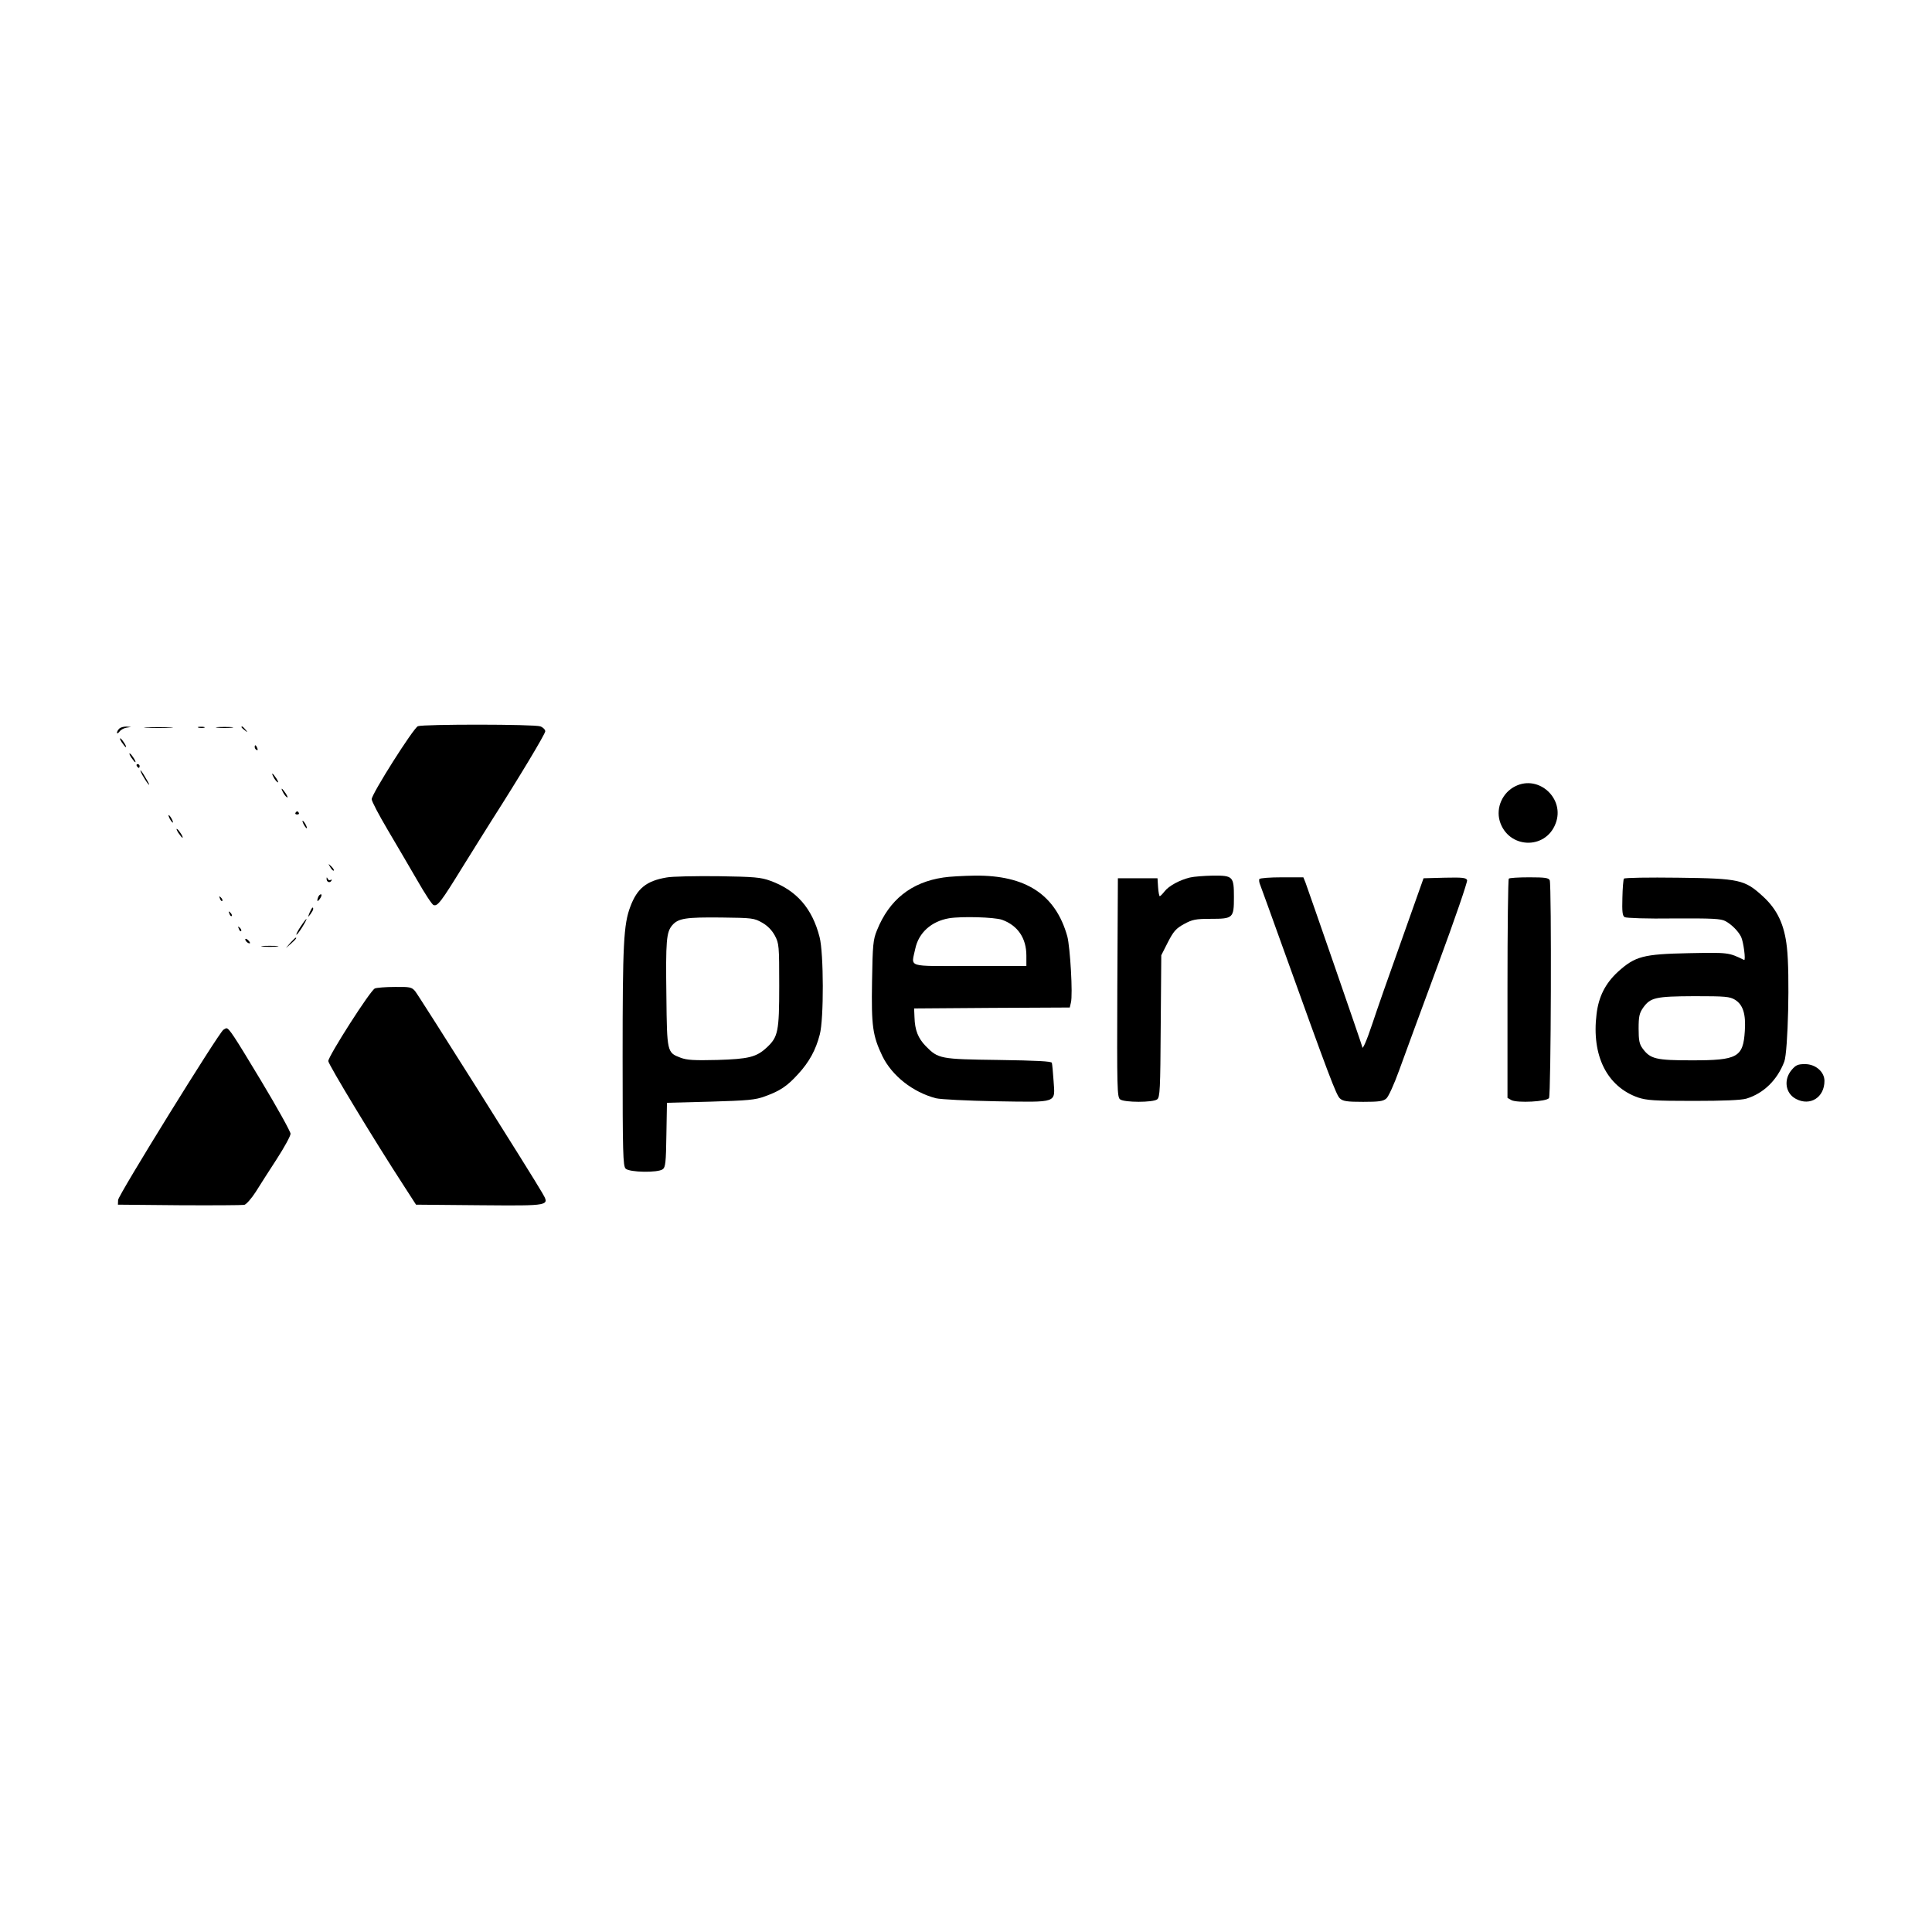 <?xml version="1.0" standalone="no"?>
<!DOCTYPE svg PUBLIC "-//W3C//DTD SVG 20010904//EN"
 "http://www.w3.org/TR/2001/REC-SVG-20010904/DTD/svg10.dtd">
<svg version="1.0" xmlns="http://www.w3.org/2000/svg"
 width="1024pt" height="1024pt" viewBox="0 0 1024 1024"
 preserveAspectRatio="xMidYMid meet">

<g transform="translate(0,1024) scale(0.1,-0.1)"
fill="#000000" stroke="none">
<path d="M2215 6391 c-24 -10 -245 -359 -245 -387 0 -11 38 -83 84 -161 46
-77 116 -198 157 -268 40 -70 79 -130 87 -132 21 -8 40 17 157 207 60 96 127
204 150 240 147 230 285 460 285 474 0 9 -12 21 -26 26 -31 12 -620 12 -649 1z"/>
<path d="M632 6378 c-7 -7 -12 -16 -12 -22 0 -5 6 -3 13 6 6 9 23 19 37 21
l25 4 -25 2 c-15 0 -31 -4 -38 -11z"/>
<path d="M778 6383 c34 -2 90 -2 125 0 34 2 6 3 -63 3 -69 0 -97 -1 -62 -3z"/>
<path d="M1053 6383 c9 -2 23 -2 30 0 6 3 -1 5 -18 5 -16 0 -22 -2 -12 -5z"/>
<path d="M1153 6383 c20 -2 54 -2 75 0 20 2 3 4 -38 4 -41 0 -58 -2 -37 -4z"/>
<path d="M1280 6386 c0 -2 8 -10 18 -17 15 -13 16 -12 3 4 -13 16 -21 21 -21
13z"/>
<path d="M645 6306 c10 -14 19 -26 22 -26 7 0 -17 39 -28 46 -6 3 -3 -5 6 -20z"/>
<path d="M1350 6281 c0 -6 4 -13 10 -16 6 -3 7 1 4 9 -7 18 -14 21 -14 7z"/>
<path d="M695 6226 c10 -14 19 -26 22 -26 7 0 -17 39 -28 46 -6 3 -3 -5 6 -20z"/>
<path d="M725 6180 c3 -5 8 -10 11 -10 2 0 4 5 4 10 0 6 -5 10 -11 10 -5 0 -7
-4 -4 -10z"/>
<path d="M753 6135 c9 -16 23 -39 32 -50 9 -11 7 -2 -6 20 -27 49 -47 72 -26
30z"/>
<path d="M1450 6121 c5 -11 15 -23 21 -27 6 -3 3 5 -6 20 -20 30 -30 35 -15 7z"/>
<path d="M8032 6073 c-68 -33 -104 -113 -83 -185 44 -146 242 -155 296 -13 51
131 -88 260 -213 198z"/>
<path d="M1500 6041 c5 -11 15 -23 21 -27 6 -3 3 5 -6 20 -20 30 -30 35 -15 7z"/>
<path d="M1566 5932 c-3 -5 1 -9 9 -9 8 0 12 4 9 9 -3 4 -7 8 -9 8 -2 0 -6 -4
-9 -8z"/>
<path d="M900 5900 c6 -11 13 -20 16 -20 2 0 0 9 -6 20 -6 11 -13 20 -16 20
-2 0 0 -9 6 -20z"/>
<path d="M1610 5870 c6 -11 13 -20 16 -20 2 0 0 9 -6 20 -6 11 -13 20 -16 20
-2 0 0 -9 6 -20z"/>
<path d="M945 5826 c10 -14 19 -26 22 -26 7 0 -17 39 -28 46 -6 3 -3 -5 6 -20z"/>
<path d="M1751 5643 c7 -12 15 -20 18 -17 3 2 -3 12 -13 22 -17 16 -18 16 -5
-5z"/>
<path d="M3532 5589 c-106 -18 -155 -58 -191 -154 -36 -95 -41 -199 -41 -797
0 -511 2 -578 16 -592 20 -20 171 -23 197 -3 14 10 17 37 19 182 l3 170 230 6
c199 6 238 9 289 28 80 29 117 53 176 118 59 64 94 128 115 210 22 82 21 432
-1 516 -39 153 -123 249 -262 299 -50 18 -83 21 -277 24 -121 1 -244 -1 -273
-7z m507 -239 c30 -17 52 -40 68 -69 22 -42 23 -53 23 -265 0 -244 -6 -272
-66 -328 -55 -51 -96 -61 -262 -66 -124 -3 -161 -1 -195 12 -71 27 -72 28 -75
326 -4 297 0 339 31 376 32 37 72 43 262 41 161 -2 172 -3 214 -27z"/>
<path d="M5000 5589 c-170 -25 -287 -118 -352 -280 -20 -48 -23 -77 -26 -271
-4 -237 3 -287 55 -396 51 -104 161 -191 284 -223 25 -6 162 -13 320 -16 331
-5 311 -12 303 110 -3 45 -7 87 -9 94 -3 8 -80 12 -282 15 -310 4 -320 6 -386
73 -41 42 -58 85 -60 153 l-2 47 412 3 413 2 6 26 c11 42 -4 293 -19 351 -62
221 -219 325 -491 322 -61 -1 -136 -5 -166 -10z m311 -224 c83 -30 129 -97
129 -190 l0 -55 -300 0 c-341 0 -310 -10 -289 91 18 86 86 146 179 162 67 11
240 6 281 -8z"/>
<path d="M6307 5589 c-54 -13 -112 -44 -135 -74 -11 -14 -22 -25 -25 -25 -3 0
-7 21 -9 48 l-3 47 -105 0 -105 0 -3 -580 c-2 -536 -1 -581 15 -592 23 -17
174 -17 196 0 15 11 17 51 19 388 l3 376 35 69 c30 58 43 73 85 96 44 24 61
28 142 28 119 0 123 4 123 115 0 110 -5 115 -113 114 -45 -1 -99 -5 -120 -10z"/>
<path d="M1731 5583 c-1 -17 16 -25 25 -12 4 7 3 9 -4 5 -5 -3 -13 0 -15 6 -4
9 -6 10 -6 1z"/>
<path d="M6675 5581 c-3 -5 -1 -20 5 -33 5 -13 57 -156 115 -318 250 -696 288
-796 307 -812 16 -15 39 -18 123 -18 83 0 107 3 123 18 11 9 41 75 67 147 26
72 119 325 207 563 88 238 157 439 154 447 -5 13 -25 15 -118 13 l-113 -3
-117 -330 c-65 -181 -134 -379 -154 -440 -31 -93 -54 -145 -54 -123 0 6 -285
828 -301 871 l-11 27 -114 0 c-62 0 -115 -4 -119 -9z"/>
<path d="M7997 5583 c-4 -3 -7 -266 -7 -584 l0 -578 21 -12 c32 -16 187 -8
199 11 11 16 14 1127 4 1154 -5 13 -24 16 -108 16 -57 0 -106 -3 -109 -7z"/>
<path d="M8607 5583 c-3 -5 -7 -50 -8 -102 -2 -72 0 -95 12 -102 8 -5 119 -9
259 -7 206 1 250 -1 275 -14 33 -18 67 -52 83 -83 13 -27 26 -128 16 -123 -82
40 -82 40 -293 36 -242 -5 -284 -16 -376 -99 -67 -62 -102 -132 -113 -224 -27
-220 55 -384 220 -442 46 -15 86 -18 293 -18 161 0 253 4 281 12 92 28 164 99
201 196 20 53 30 466 14 605 -13 121 -51 201 -126 270 -98 90 -124 96 -451
100 -155 2 -284 0 -287 -5z m589 -642 c42 -26 58 -75 52 -165 -9 -140 -38
-156 -280 -156 -191 0 -221 7 -262 63 -17 23 -21 43 -21 105 0 65 4 82 24 111
39 54 65 60 271 61 165 0 188 -2 216 -19z"/>
<path d="M1686 5484 c-9 -24 -2 -26 12 -4 7 11 8 20 3 20 -5 0 -12 -7 -15 -16z"/>
<path d="M1166 5477 c3 -10 9 -15 12 -12 3 3 0 11 -7 18 -10 9 -11 8 -5 -6z"/>
<path d="M1641 5403 c-10 -26 -10 -27 4 -9 8 11 15 23 15 28 0 15 -7 8 -19
-19z"/>
<path d="M1216 5397 c3 -10 9 -15 12 -12 3 3 0 11 -7 18 -10 9 -11 8 -5 -6z"/>
<path d="M1594 5330 c-15 -22 -25 -42 -23 -44 2 -2 16 16 31 40 34 55 28 58
-8 4z"/>
<path d="M1266 5317 c3 -10 9 -15 12 -12 3 3 0 11 -7 18 -10 9 -11 8 -5 -6z"/>
<path d="M1300 5261 c0 -10 19 -25 25 -20 1 2 -3 10 -11 17 -8 7 -14 8 -14 3z"/>
<path d="M1539 5243 l-24 -28 28 24 c25 23 32 31 24 31 -2 0 -14 -12 -28 -27z"/>
<path d="M1393 5223 c20 -2 54 -2 75 0 20 2 3 4 -38 4 -41 0 -58 -2 -37 -4z"/>
<path d="M1987 5001 c-23 -8 -247 -359 -247 -385 0 -17 246 -424 405 -668 l60
-93 338 -3 c379 -3 371 -4 330 67 -44 78 -655 1047 -673 1068 -18 21 -28 23
-107 22 -49 0 -96 -4 -106 -8z"/>
<path d="M1184 4782 c-24 -15 -558 -878 -558 -902 l-1 -25 325 -3 c179 -1 334
0 345 2 11 3 38 34 60 68 22 35 72 114 112 175 40 62 73 122 73 134 0 11 -71
139 -157 282 -145 241 -169 277 -183 277 -3 0 -10 -4 -16 -8z"/>
<path d="M9496 4569 c-44 -52 -33 -125 24 -154 75 -39 150 9 150 96 0 48 -47
89 -103 89 -38 0 -49 -5 -71 -31z"/>
</g>
</svg>
